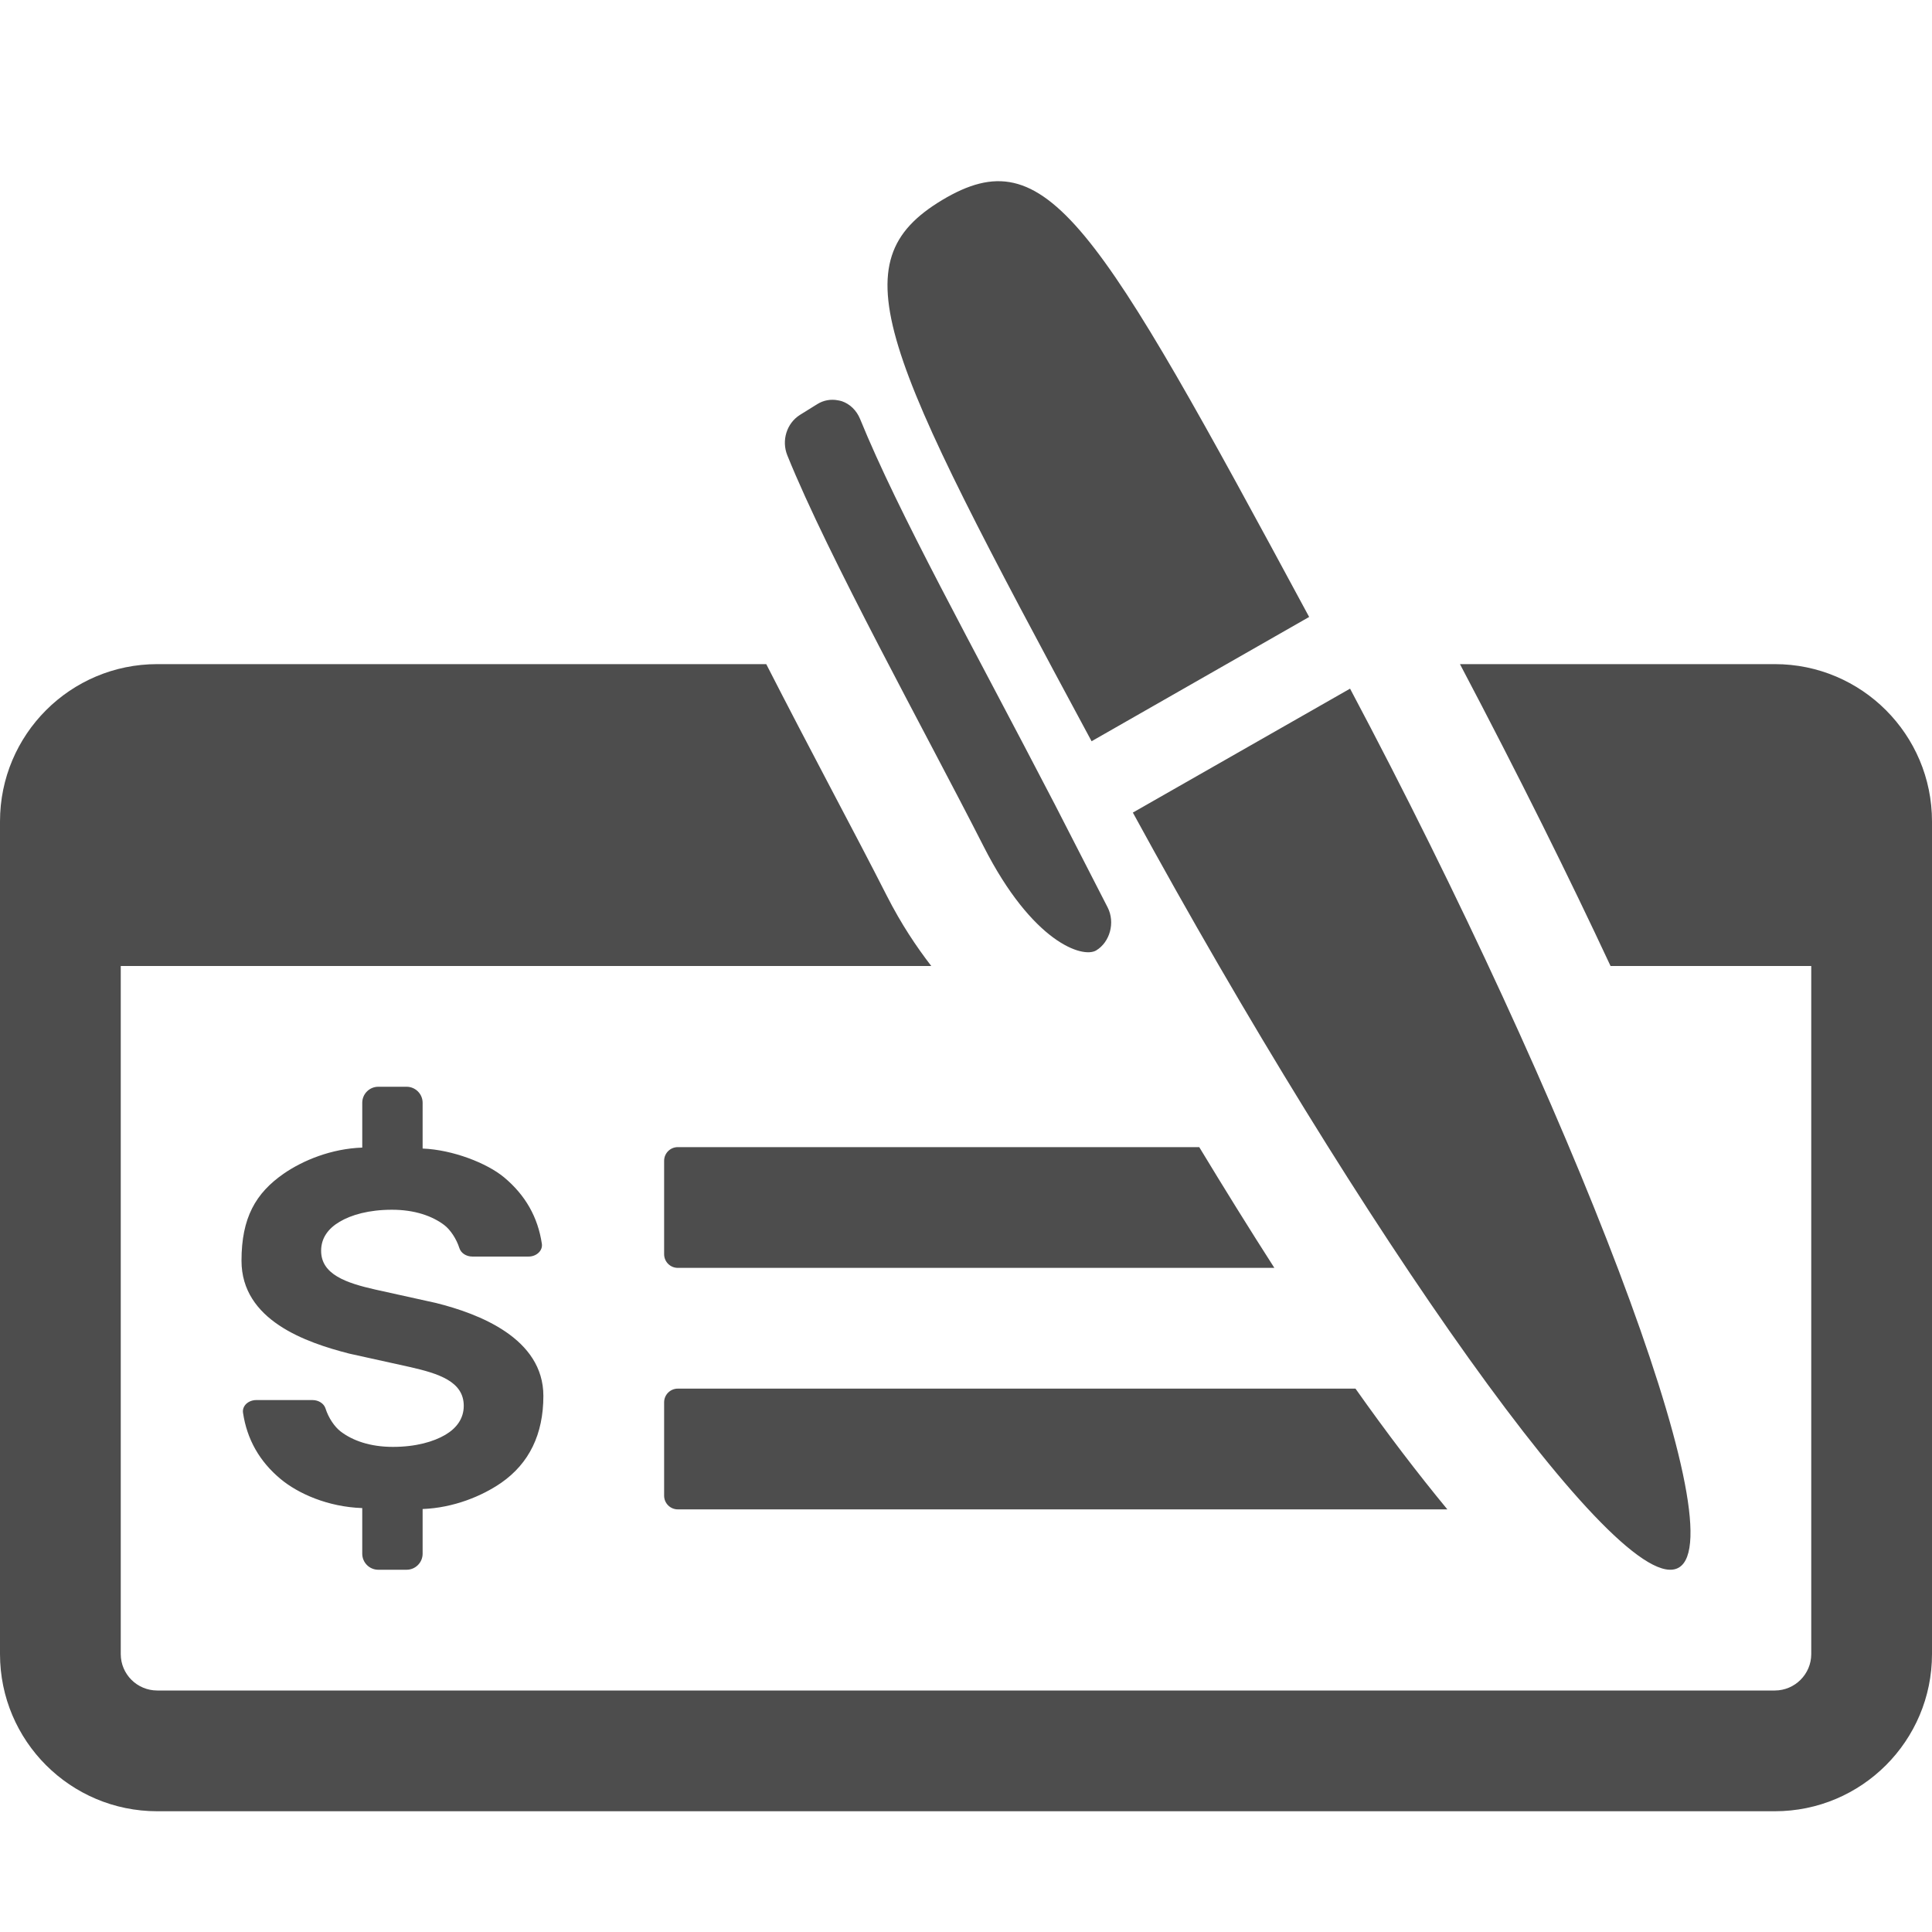 <?xml version="1.0" ?><!DOCTYPE svg  PUBLIC '-//W3C//DTD SVG 1.1//EN'  'http://www.w3.org/Graphics/SVG/1.1/DTD/svg11.dtd'><svg enable-background="new 0 0 512 512" height="512px" id="Layer_1" version="1.1" viewBox="0 0 512 512" width="512px" xml:space="preserve" xmlns="http://www.w3.org/2000/svg" xmlns:xlink="http://www.w3.org/1999/xlink"><g><path d="M176,307.625c0-2.002,1.623-3.625,3.625-3.625h138.188c6.595,10.906,13.25,21.625,19.906,32H179.625   c-2.002,0-3.625-1.623-3.625-3.625V307.625z M470.344,176h-83.438c15.813,30.031,28.969,56.563,39.906,80H480v182.344   c0,5.328-4.344,9.656-9.656,9.656H41.672c-5.336,0-9.672-4.328-9.672-9.656V256h214.797c-3.977-5.172-7.945-11.078-11.773-18.594   c-4.352-8.563-9.523-18.391-14.953-28.703c-5.594-10.625-11.414-21.766-17.008-32.703H41.672C18.656,176,0,194.656,0,217.688   v220.656C0,461.344,18.656,480,41.672,480h428.672c23,0,41.656-18.656,41.656-41.656V217.688C512,194.656,493.344,176,470.344,176z    M176,396.375c0,2.002,1.623,3.625,3.625,3.625h203.938c-7.938-9.625-16.094-20.313-24.344-32H179.625   c-2.002,0-3.625,1.623-3.625,3.625V396.375z M100.25,416h7.5c2.344,0,4.25-1.906,4.25-4.25v-11.844   c8.227-0.313,15.742-3.438,20.813-6.938c7.422-5.155,11.188-12.875,11.188-23.03c0-15.281-17.078-21.813-28.547-24.656   l-15.977-3.531c-7.727-1.75-14.375-4-14.375-10.281c0-3.438,1.938-5.938,4.898-7.688c3.109-1.844,7.766-3.188,13.875-3.188   c6.031,0,10.688,1.656,13.867,4.063c1.586,1.219,3.203,3.594,4.008,6.125c0.422,1.313,1.828,2.219,3.43,2.219h14.906   c1.016,0,1.984-0.375,2.656-1.031c0.672-0.625,0.984-1.5,0.859-2.344c-1.047-7.063-4.375-12.906-9.984-17.594   c-4.563-3.813-13.672-7.344-21.617-7.656V292.25c0-2.344-1.906-4.25-4.25-4.25h-7.5c-2.344,0-4.25,1.906-4.25,4.25v11.875   c-8.227,0.281-15.742,3.406-20.813,6.906C67.766,316.188,64,322.688,64,334.094c0,15.813,17.086,21.688,28.547,24.625l15.977,3.531   c7.727,1.75,14.375,3.844,14.375,10.313c0,3.406-1.938,5.938-4.898,7.688c-3.109,1.813-7.766,3.188-13.875,3.188   c-6.031,0-10.688-1.656-13.867-4.095c-1.586-1.219-3.203-3.563-4.008-6.125c-0.422-1.28-1.828-2.188-3.43-2.188H67.914   c-1.016,0-1.984,0.375-2.656,1c-0.672,0.655-0.984,1.5-0.859,2.344c1.047,7.063,4.375,12.938,9.984,17.594   c4.586,3.813,12.445,7.375,21.617,7.688v12.094C96,414.094,97.906,416,100.25,416z M289.281,196.438   C233.195,92.297,222.063,69.594,249.703,53c27.766-16.594,40.516,5.328,97.234,110.5L289.281,196.438z M357.781,182.5   c58.375,110,102.469,223.766,87.156,232.906c-15.375,9.233-84.875-90.359-144.72-200.063L357.781,182.5z M260.688,224.344   c-15.421-30.313-41.085-76.547-52.046-103.688c-1.578-3.922-0.164-8.469,3.328-10.688l4.625-2.875c1.664-1.031,3.586-1.375,5.492-1   c0.336,0.063,0.68,0.125,1.016,0.234c2.148,0.734,3.898,2.453,4.813,4.672c10.297,25.25,29.383,59.313,51.586,102.109   l14.031,27.359c2.063,4.031,0.594,9.219-3.031,11.406C286.875,254.031,273.594,249.719,260.688,224.344z" fill="#4D4D4D"/></g></svg>